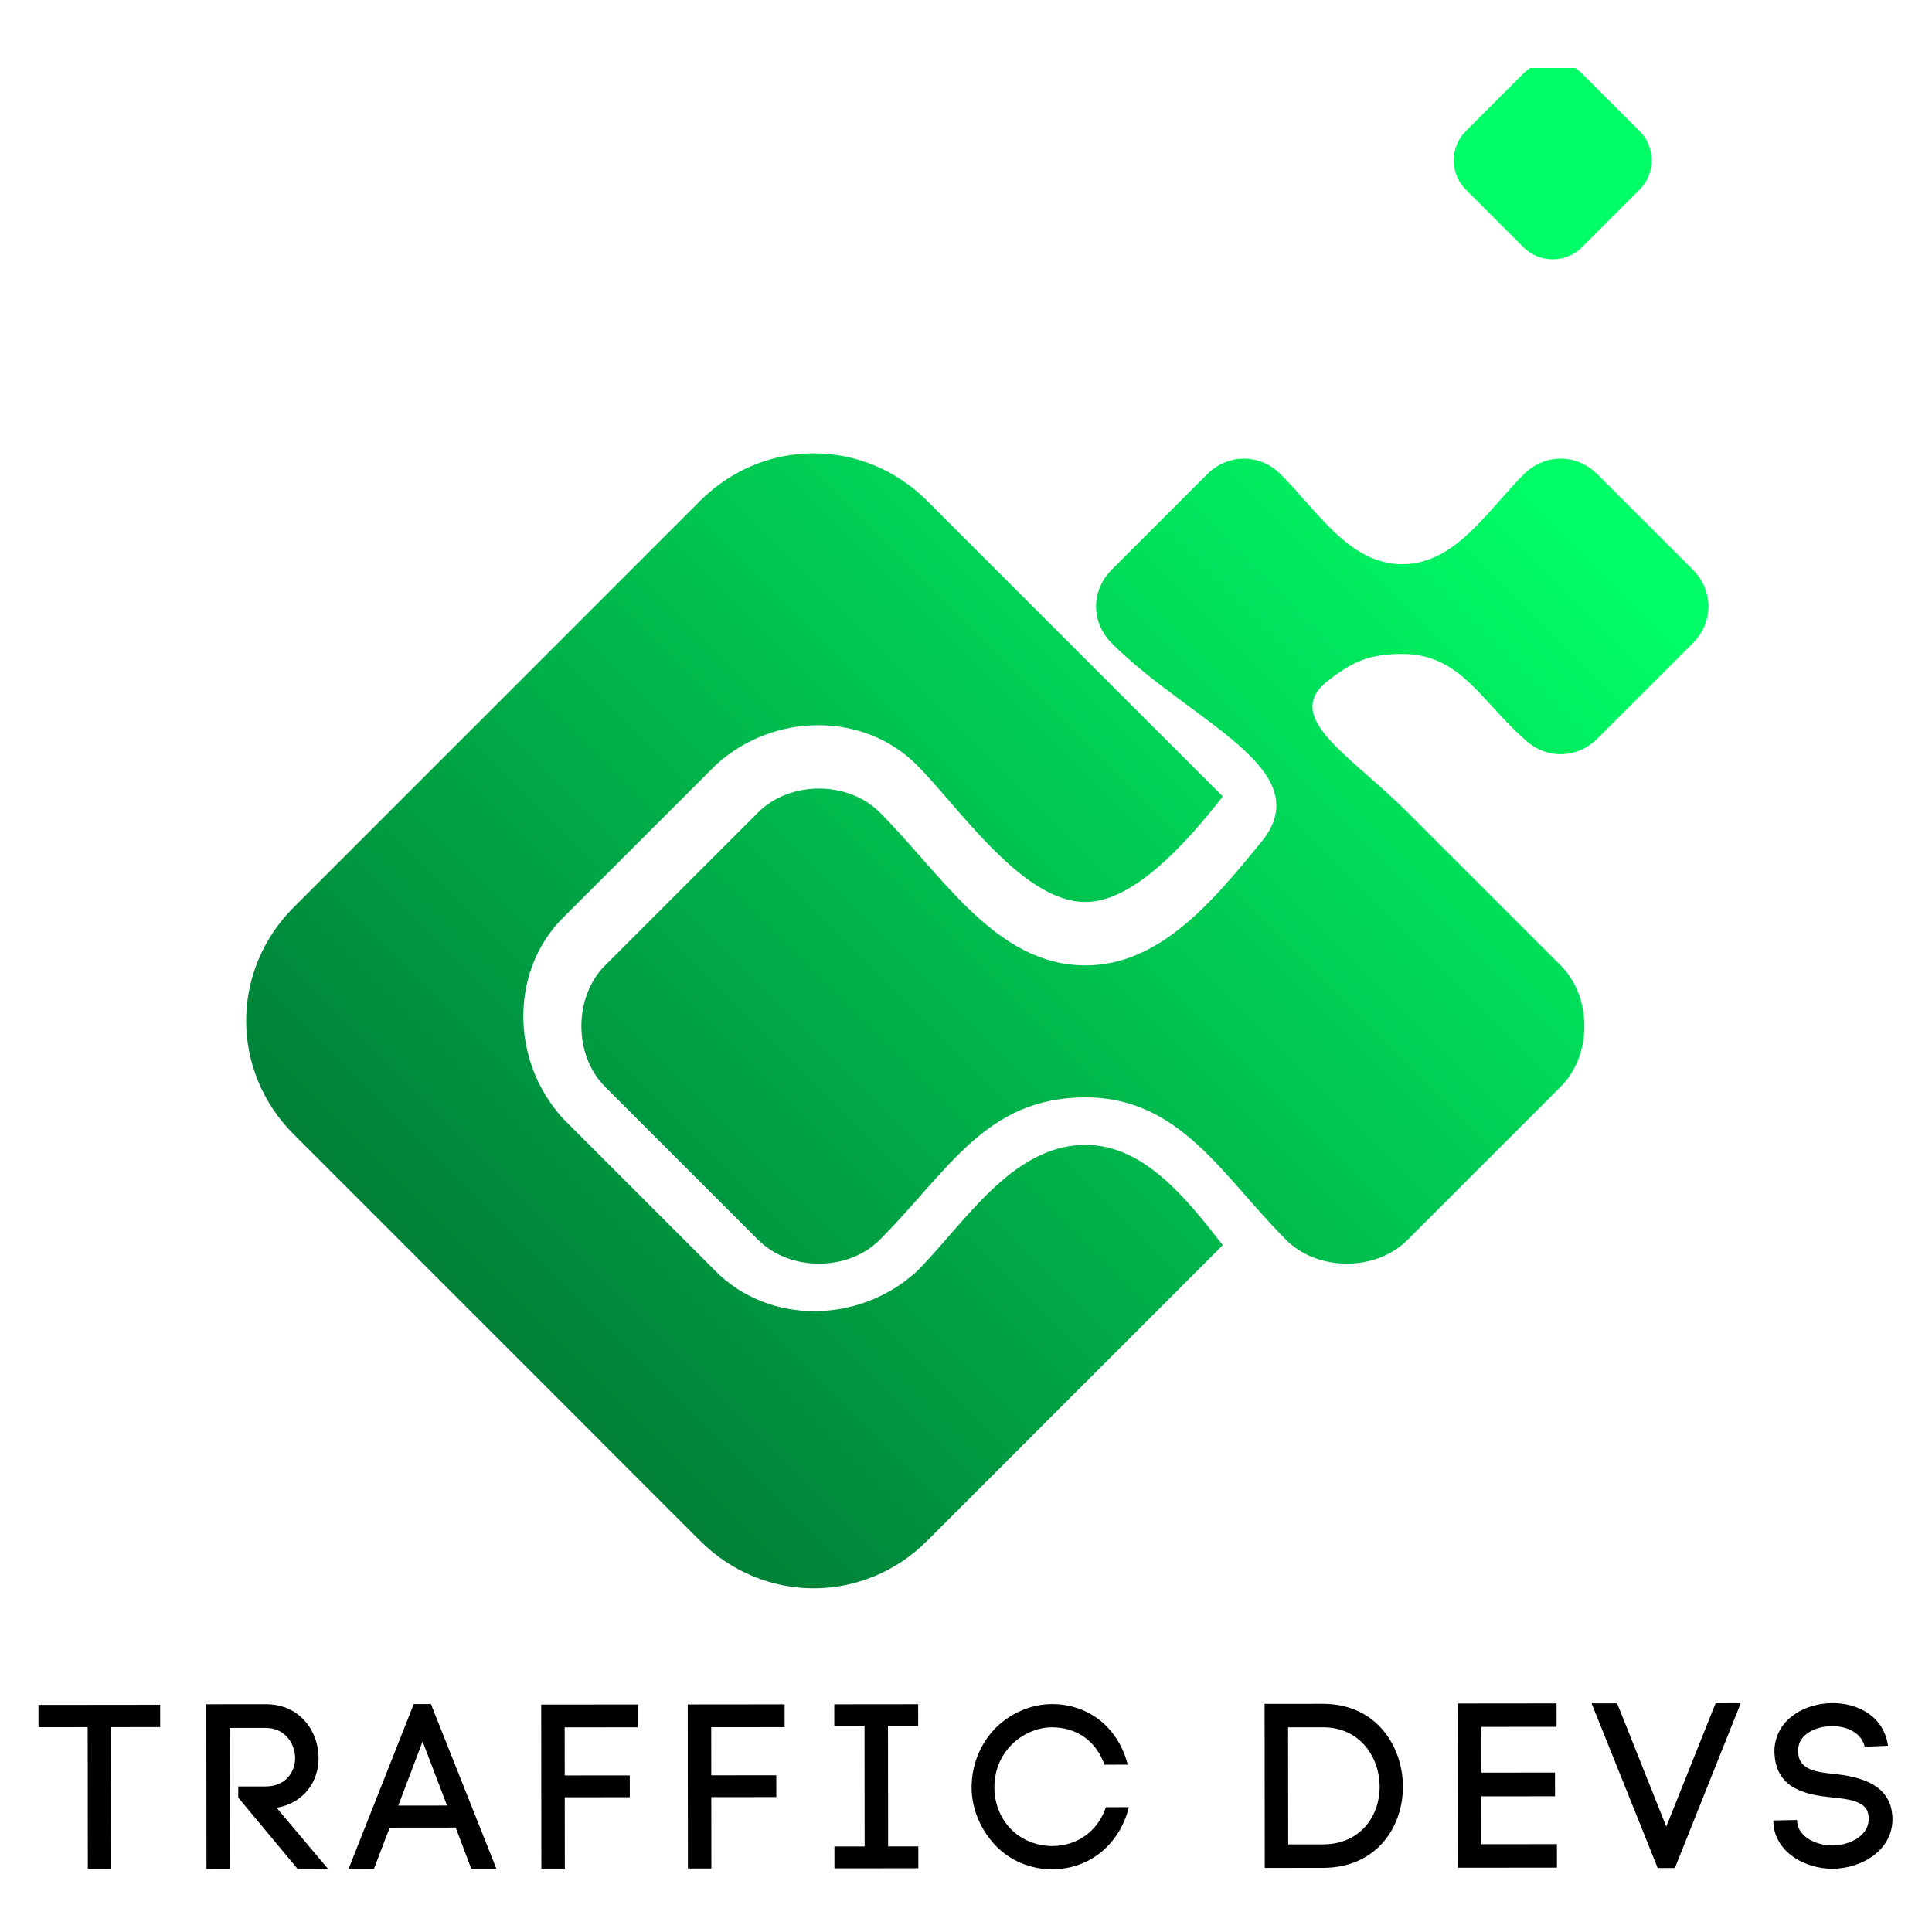 <svg id="eXVTnwc6vQN1" xmlns="http://www.w3.org/2000/svg" xmlns:xlink="http://www.w3.org/1999/xlink" viewBox="0 0 375 375" shape-rendering="geometricPrecision" text-rendering="geometricPrecision"><defs><linearGradient id="eXVTnwc6vQN6-fill" x1="108.783" y1="237.789" x2="285.552" y2="61.02" spreadMethod="pad" gradientUnits="userSpaceOnUse" gradientTransform="translate(0 0)"><stop id="eXVTnwc6vQN6-fill-0" offset="0%" stop-color="#008037"/><stop id="eXVTnwc6vQN6-fill-1" offset="12.5%" stop-color="#008037"/><stop id="eXVTnwc6vQN6-fill-2" offset="15.625%" stop-color="#008037"/><stop id="eXVTnwc6vQN6-fill-3" offset="17.188%" stop-color="#008037"/><stop id="eXVTnwc6vQN6-fill-4" offset="17.578%" stop-color="#008137"/><stop id="eXVTnwc6vQN6-fill-5" offset="17.969%" stop-color="#008238"/><stop id="eXVTnwc6vQN6-fill-6" offset="18.359%" stop-color="#008338"/><stop id="eXVTnwc6vQN6-fill-7" offset="18.75%" stop-color="#008338"/><stop id="eXVTnwc6vQN6-fill-8" offset="19.141%" stop-color="#008439"/><stop id="eXVTnwc6vQN6-fill-9" offset="19.531%" stop-color="#008539"/><stop id="eXVTnwc6vQN6-fill-10" offset="19.922%" stop-color="#008639"/><stop id="eXVTnwc6vQN6-fill-11" offset="20.312%" stop-color="#008739"/><stop id="eXVTnwc6vQN6-fill-12" offset="20.703%" stop-color="#00873a"/><stop id="eXVTnwc6vQN6-fill-13" offset="21.094%" stop-color="#00883a"/><stop id="eXVTnwc6vQN6-fill-14" offset="21.484%" stop-color="#00893a"/><stop id="eXVTnwc6vQN6-fill-15" offset="21.875%" stop-color="#008a3b"/><stop id="eXVTnwc6vQN6-fill-16" offset="22.266%" stop-color="#008a3b"/><stop id="eXVTnwc6vQN6-fill-17" offset="22.656%" stop-color="#008b3b"/><stop id="eXVTnwc6vQN6-fill-18" offset="23.047%" stop-color="#008c3c"/><stop id="eXVTnwc6vQN6-fill-19" offset="23.438%" stop-color="#008d3c"/><stop id="eXVTnwc6vQN6-fill-20" offset="23.828%" stop-color="#008e3c"/><stop id="eXVTnwc6vQN6-fill-21" offset="24.219%" stop-color="#008e3c"/><stop id="eXVTnwc6vQN6-fill-22" offset="24.609%" stop-color="#008f3d"/><stop id="eXVTnwc6vQN6-fill-23" offset="25%" stop-color="#00903d"/><stop id="eXVTnwc6vQN6-fill-24" offset="25.391%" stop-color="#00913d"/><stop id="eXVTnwc6vQN6-fill-25" offset="25.781%" stop-color="#00913e"/><stop id="eXVTnwc6vQN6-fill-26" offset="26.172%" stop-color="#00923e"/><stop id="eXVTnwc6vQN6-fill-27" offset="26.562%" stop-color="#00933e"/><stop id="eXVTnwc6vQN6-fill-28" offset="26.953%" stop-color="#00943e"/><stop id="eXVTnwc6vQN6-fill-29" offset="27.344%" stop-color="#00953f"/><stop id="eXVTnwc6vQN6-fill-30" offset="27.734%" stop-color="#00953f"/><stop id="eXVTnwc6vQN6-fill-31" offset="28.125%" stop-color="#00963f"/><stop id="eXVTnwc6vQN6-fill-32" offset="28.516%" stop-color="#009740"/><stop id="eXVTnwc6vQN6-fill-33" offset="28.906%" stop-color="#009840"/><stop id="eXVTnwc6vQN6-fill-34" offset="29.297%" stop-color="#009840"/><stop id="eXVTnwc6vQN6-fill-35" offset="29.688%" stop-color="#009940"/><stop id="eXVTnwc6vQN6-fill-36" offset="30.078%" stop-color="#009a41"/><stop id="eXVTnwc6vQN6-fill-37" offset="30.469%" stop-color="#009b41"/><stop id="eXVTnwc6vQN6-fill-38" offset="30.859%" stop-color="#009c41"/><stop id="eXVTnwc6vQN6-fill-39" offset="31.25%" stop-color="#009c42"/><stop id="eXVTnwc6vQN6-fill-40" offset="31.641%" stop-color="#009d42"/><stop id="eXVTnwc6vQN6-fill-41" offset="32.031%" stop-color="#009e42"/><stop id="eXVTnwc6vQN6-fill-42" offset="32.422%" stop-color="#009f42"/><stop id="eXVTnwc6vQN6-fill-43" offset="32.812%" stop-color="#009f43"/><stop id="eXVTnwc6vQN6-fill-44" offset="33.203%" stop-color="#00a043"/><stop id="eXVTnwc6vQN6-fill-45" offset="33.594%" stop-color="#00a143"/><stop id="eXVTnwc6vQN6-fill-46" offset="33.984%" stop-color="#00a244"/><stop id="eXVTnwc6vQN6-fill-47" offset="34.375%" stop-color="#00a344"/><stop id="eXVTnwc6vQN6-fill-48" offset="34.766%" stop-color="#00a344"/><stop id="eXVTnwc6vQN6-fill-49" offset="35.156%" stop-color="#00a444"/><stop id="eXVTnwc6vQN6-fill-50" offset="35.547%" stop-color="#00a545"/><stop id="eXVTnwc6vQN6-fill-51" offset="35.938%" stop-color="#00a645"/><stop id="eXVTnwc6vQN6-fill-52" offset="36.328%" stop-color="#00a645"/><stop id="eXVTnwc6vQN6-fill-53" offset="36.719%" stop-color="#00a746"/><stop id="eXVTnwc6vQN6-fill-54" offset="37.109%" stop-color="#00a846"/><stop id="eXVTnwc6vQN6-fill-55" offset="37.5%" stop-color="#00a946"/><stop id="eXVTnwc6vQN6-fill-56" offset="37.891%" stop-color="#00aa46"/><stop id="eXVTnwc6vQN6-fill-57" offset="38.281%" stop-color="#00aa47"/><stop id="eXVTnwc6vQN6-fill-58" offset="38.672%" stop-color="#00ab47"/><stop id="eXVTnwc6vQN6-fill-59" offset="39.062%" stop-color="#00ac47"/><stop id="eXVTnwc6vQN6-fill-60" offset="39.453%" stop-color="#00ad48"/><stop id="eXVTnwc6vQN6-fill-61" offset="39.844%" stop-color="#00ad48"/><stop id="eXVTnwc6vQN6-fill-62" offset="40.234%" stop-color="#00ae48"/><stop id="eXVTnwc6vQN6-fill-63" offset="40.625%" stop-color="#00af48"/><stop id="eXVTnwc6vQN6-fill-64" offset="41.016%" stop-color="#00b049"/><stop id="eXVTnwc6vQN6-fill-65" offset="41.406%" stop-color="#00b149"/><stop id="eXVTnwc6vQN6-fill-66" offset="41.797%" stop-color="#00b149"/><stop id="eXVTnwc6vQN6-fill-67" offset="42.188%" stop-color="#00b24a"/><stop id="eXVTnwc6vQN6-fill-68" offset="42.578%" stop-color="#00b34a"/><stop id="eXVTnwc6vQN6-fill-69" offset="42.969%" stop-color="#00b44a"/><stop id="eXVTnwc6vQN6-fill-70" offset="43.359%" stop-color="#00b44a"/><stop id="eXVTnwc6vQN6-fill-71" offset="43.75%" stop-color="#00b54b"/><stop id="eXVTnwc6vQN6-fill-72" offset="44.141%" stop-color="#00b64b"/><stop id="eXVTnwc6vQN6-fill-73" offset="44.531%" stop-color="#00b74b"/><stop id="eXVTnwc6vQN6-fill-74" offset="44.922%" stop-color="#00b74c"/><stop id="eXVTnwc6vQN6-fill-75" offset="45.312%" stop-color="#00b84c"/><stop id="eXVTnwc6vQN6-fill-76" offset="45.703%" stop-color="#00b94c"/><stop id="eXVTnwc6vQN6-fill-77" offset="46.094%" stop-color="#00ba4c"/><stop id="eXVTnwc6vQN6-fill-78" offset="46.484%" stop-color="#00bb4d"/><stop id="eXVTnwc6vQN6-fill-79" offset="46.875%" stop-color="#00bb4d"/><stop id="eXVTnwc6vQN6-fill-80" offset="47.266%" stop-color="#00bc4d"/><stop id="eXVTnwc6vQN6-fill-81" offset="47.656%" stop-color="#00bd4e"/><stop id="eXVTnwc6vQN6-fill-82" offset="48.047%" stop-color="#00be4e"/><stop id="eXVTnwc6vQN6-fill-83" offset="48.438%" stop-color="#00be4e"/><stop id="eXVTnwc6vQN6-fill-84" offset="48.828%" stop-color="#00bf4e"/><stop id="eXVTnwc6vQN6-fill-85" offset="49.219%" stop-color="#00c04f"/><stop id="eXVTnwc6vQN6-fill-86" offset="49.609%" stop-color="#00c14f"/><stop id="eXVTnwc6vQN6-fill-87" offset="50%" stop-color="#00c24f"/><stop id="eXVTnwc6vQN6-fill-88" offset="50.391%" stop-color="#00c250"/><stop id="eXVTnwc6vQN6-fill-89" offset="50.781%" stop-color="#00c350"/><stop id="eXVTnwc6vQN6-fill-90" offset="51.172%" stop-color="#00c450"/><stop id="eXVTnwc6vQN6-fill-91" offset="51.562%" stop-color="#00c550"/><stop id="eXVTnwc6vQN6-fill-92" offset="51.953%" stop-color="#00c551"/><stop id="eXVTnwc6vQN6-fill-93" offset="52.344%" stop-color="#00c651"/><stop id="eXVTnwc6vQN6-fill-94" offset="52.734%" stop-color="#00c751"/><stop id="eXVTnwc6vQN6-fill-95" offset="53.125%" stop-color="#00c852"/><stop id="eXVTnwc6vQN6-fill-96" offset="53.516%" stop-color="#00c952"/><stop id="eXVTnwc6vQN6-fill-97" offset="53.906%" stop-color="#00c952"/><stop id="eXVTnwc6vQN6-fill-98" offset="54.297%" stop-color="#00ca52"/><stop id="eXVTnwc6vQN6-fill-99" offset="54.688%" stop-color="#00cb53"/><stop id="eXVTnwc6vQN6-fill-100" offset="55.078%" stop-color="#00cc53"/><stop id="eXVTnwc6vQN6-fill-101" offset="55.469%" stop-color="#00cc53"/><stop id="eXVTnwc6vQN6-fill-102" offset="55.859%" stop-color="#00cd54"/><stop id="eXVTnwc6vQN6-fill-103" offset="56.25%" stop-color="#00ce54"/><stop id="eXVTnwc6vQN6-fill-104" offset="56.641%" stop-color="#00cf54"/><stop id="eXVTnwc6vQN6-fill-105" offset="57.031%" stop-color="#00d054"/><stop id="eXVTnwc6vQN6-fill-106" offset="57.422%" stop-color="#00d055"/><stop id="eXVTnwc6vQN6-fill-107" offset="57.812%" stop-color="#00d155"/><stop id="eXVTnwc6vQN6-fill-108" offset="58.203%" stop-color="#00d255"/><stop id="eXVTnwc6vQN6-fill-109" offset="58.594%" stop-color="#00d356"/><stop id="eXVTnwc6vQN6-fill-110" offset="58.984%" stop-color="#00d356"/><stop id="eXVTnwc6vQN6-fill-111" offset="59.375%" stop-color="#00d456"/><stop id="eXVTnwc6vQN6-fill-112" offset="59.766%" stop-color="#00d556"/><stop id="eXVTnwc6vQN6-fill-113" offset="60.156%" stop-color="#00d657"/><stop id="eXVTnwc6vQN6-fill-114" offset="60.547%" stop-color="#00d757"/><stop id="eXVTnwc6vQN6-fill-115" offset="60.938%" stop-color="#00d757"/><stop id="eXVTnwc6vQN6-fill-116" offset="61.328%" stop-color="#00d858"/><stop id="eXVTnwc6vQN6-fill-117" offset="61.719%" stop-color="#00d958"/><stop id="eXVTnwc6vQN6-fill-118" offset="62.109%" stop-color="#00da58"/><stop id="eXVTnwc6vQN6-fill-119" offset="62.5%" stop-color="#00da58"/><stop id="eXVTnwc6vQN6-fill-120" offset="62.891%" stop-color="#00db59"/><stop id="eXVTnwc6vQN6-fill-121" offset="63.281%" stop-color="#00dc59"/><stop id="eXVTnwc6vQN6-fill-122" offset="63.672%" stop-color="#00dd59"/><stop id="eXVTnwc6vQN6-fill-123" offset="64.062%" stop-color="#00de5a"/><stop id="eXVTnwc6vQN6-fill-124" offset="64.453%" stop-color="#00de5a"/><stop id="eXVTnwc6vQN6-fill-125" offset="64.844%" stop-color="#00df5a"/><stop id="eXVTnwc6vQN6-fill-126" offset="65.234%" stop-color="#00e05b"/><stop id="eXVTnwc6vQN6-fill-127" offset="65.625%" stop-color="#00e15b"/><stop id="eXVTnwc6vQN6-fill-128" offset="66.016%" stop-color="#00e15b"/><stop id="eXVTnwc6vQN6-fill-129" offset="66.406%" stop-color="#00e25b"/><stop id="eXVTnwc6vQN6-fill-130" offset="66.797%" stop-color="#00e35c"/><stop id="eXVTnwc6vQN6-fill-131" offset="67.188%" stop-color="#00e45c"/><stop id="eXVTnwc6vQN6-fill-132" offset="67.578%" stop-color="#00e55c"/><stop id="eXVTnwc6vQN6-fill-133" offset="67.969%" stop-color="#00e55d"/><stop id="eXVTnwc6vQN6-fill-134" offset="68.359%" stop-color="#00e65d"/><stop id="eXVTnwc6vQN6-fill-135" offset="68.75%" stop-color="#00e75d"/><stop id="eXVTnwc6vQN6-fill-136" offset="69.141%" stop-color="#00e85d"/><stop id="eXVTnwc6vQN6-fill-137" offset="69.531%" stop-color="#00e85e"/><stop id="eXVTnwc6vQN6-fill-138" offset="69.922%" stop-color="#00e95e"/><stop id="eXVTnwc6vQN6-fill-139" offset="70.312%" stop-color="#00ea5e"/><stop id="eXVTnwc6vQN6-fill-140" offset="70.703%" stop-color="#00eb5f"/><stop id="eXVTnwc6vQN6-fill-141" offset="71.094%" stop-color="#00ec5f"/><stop id="eXVTnwc6vQN6-fill-142" offset="71.484%" stop-color="#00ec5f"/><stop id="eXVTnwc6vQN6-fill-143" offset="71.875%" stop-color="#00ed5f"/><stop id="eXVTnwc6vQN6-fill-144" offset="72.266%" stop-color="#00ee60"/><stop id="eXVTnwc6vQN6-fill-145" offset="72.656%" stop-color="#00ef60"/><stop id="eXVTnwc6vQN6-fill-146" offset="73.047%" stop-color="#00ef60"/><stop id="eXVTnwc6vQN6-fill-147" offset="73.438%" stop-color="#00f061"/><stop id="eXVTnwc6vQN6-fill-148" offset="73.828%" stop-color="#00f161"/><stop id="eXVTnwc6vQN6-fill-149" offset="74.219%" stop-color="#00f261"/><stop id="eXVTnwc6vQN6-fill-150" offset="74.609%" stop-color="#00f361"/><stop id="eXVTnwc6vQN6-fill-151" offset="75%" stop-color="#00f362"/><stop id="eXVTnwc6vQN6-fill-152" offset="75.391%" stop-color="#00f462"/><stop id="eXVTnwc6vQN6-fill-153" offset="75.781%" stop-color="#00f562"/><stop id="eXVTnwc6vQN6-fill-154" offset="76.172%" stop-color="#00f663"/><stop id="eXVTnwc6vQN6-fill-155" offset="76.562%" stop-color="#00f663"/><stop id="eXVTnwc6vQN6-fill-156" offset="76.953%" stop-color="#00f763"/><stop id="eXVTnwc6vQN6-fill-157" offset="77.344%" stop-color="#00f863"/><stop id="eXVTnwc6vQN6-fill-158" offset="77.734%" stop-color="#00f964"/><stop id="eXVTnwc6vQN6-fill-159" offset="78.125%" stop-color="#00fa64"/><stop id="eXVTnwc6vQN6-fill-160" offset="78.516%" stop-color="#00fa64"/><stop id="eXVTnwc6vQN6-fill-161" offset="78.906%" stop-color="#00fb65"/><stop id="eXVTnwc6vQN6-fill-162" offset="79.297%" stop-color="#00fc65"/><stop id="eXVTnwc6vQN6-fill-163" offset="79.688%" stop-color="#00fd65"/><stop id="eXVTnwc6vQN6-fill-164" offset="80.078%" stop-color="#00fd65"/><stop id="eXVTnwc6vQN6-fill-165" offset="80.469%" stop-color="#00fe66"/><stop id="eXVTnwc6vQN6-fill-166" offset="81.25%" stop-color="#0f6"/><stop id="eXVTnwc6vQN6-fill-167" offset="87.5%" stop-color="#0f6"/><stop id="eXVTnwc6vQN6-fill-168" offset="100%" stop-color="#0f6"/></linearGradient></defs><g transform="matrix(1.652 0 0 1.652-121.168-69.681)" clip-path="url(#eXVTnwc6vQN9)"><g transform="translate(0 0)"><g clip-path="url(#eXVTnwc6vQN7)"><g transform="translate(0 0)"><path d="M100.41,50.168v179.246h174.289v-179.246Zm0,0" transform="translate(0 0)" fill="url(#eXVTnwc6vQN6-fill)"/></g><clipPath id="eXVTnwc6vQN7"><path d="M200.891,171.113c11.164,0,16.125,9.305,23.566,16.746c3.723,3.723,10.547,3.723,14.266,0l17.988-17.988c3.723-3.719,3.723-10.543,0-14.266l-17.988-17.984c-6.82-6.824-14.883-11.164-9.301-15.508c2.48-1.859,4.34-3.102,8.684-3.102c6.82,0,9.301,5.582,14.262,9.926c2.484,2.48,6.203,2.48,8.684,0l11.168-11.164c2.48-2.48,2.48-6.203,0-8.684L261.051,97.926c-2.48-2.48-6.199-2.48-8.684,0-4.34,4.34-8.062,10.543-14.262,10.543-6.203,0-9.926-6.203-14.266-10.543-2.484-2.48-6.203-2.48-8.684,0l-11.168,11.164c-2.48,2.48-2.48,6.203,0,8.684c9.305,9.301,24.812,14.887,17.367,23.566-5.582,6.824-11.781,14.266-20.465,14.266-10.547,0-16.75-10.543-24.191-17.984-3.723-3.723-10.543-3.723-14.266,0l-4.34,4.34-13.648,13.645c-3.719,3.723-3.719,10.547,0,14.266l17.988,17.988c3.723,3.723,10.543,3.723,14.266,0c8.062-8.062,12.406-16.746,24.191-16.746ZM182.281,101.027l34.734,34.73c-4.344,5.582-10.543,12.406-16.125,12.406-7.445,0-14.887-11.164-19.848-16.125-6.203-6.203-16.75-6.203-23.57,0l-17.988,17.984c-6.203,6.203-6.203,16.75,0,23.57l17.988,17.988c6.203,6.203,16.746,6.203,23.57,0C186.625,186,192.207,176.695,200.891,176.695c6.82,0,11.781,6.203,16.125,11.785L182.281,223.215c-7.441,7.441-19.227,7.441-26.672,0l-47.758-47.762c-7.441-7.441-7.441-19.227,0-26.668l47.758-47.758c7.445-7.445,19.23-7.445,26.672,0Zm63.266-36.598l6.82,6.824c1.863,1.859,4.965,1.859,6.824,0l6.824-6.824c1.859-1.859,1.859-4.961,0-6.82l-6.824-6.824c-1.859-1.859-4.961-1.859-6.824,0l-6.82,6.824c-1.859,1.859-1.859,4.961,0,6.82Zm0,0" clip-rule="evenodd"/></clipPath></g></g><clipPath id="eXVTnwc6vQN9"><path d="M102,50.168h173L275,229h-173Zm0,0"/></clipPath></g><g transform="matrix(2-.002 0.002 2-154.368-177)"><g><g transform="translate(80.524 269.98)"><g><path d="M4.914,-13.773v13.773h2.277v-13.773h4.758v-2.164h-11.812v2.164Zm0,0"/></g></g></g><g><g transform="translate(95.016 269.98)"><g transform="translate(0 0)"><path d="M7.688,-8.004h-2.66v1.082L10.777,0h2.953L8.746,-5.93c2.707-.473,4.082-2.594,4.082-4.824c0-2.504-1.715-5.23-5.141-5.23h-5.75L1.938,0h2.258v-13.684h3.492c1.918,0,2.863,1.578,2.863,2.93c0,1.375-.945,2.75-2.863,2.75Zm0,0" transform="translate(0 0)"/></g></g></g><g><g transform="translate(110.837 269.98)"><g transform="translate(0 0)"><path d="M3.898,-3.992h6.406L11.812,0h2.438L7.914,-15.984h-1.668L-0.09,0h2.457ZM9.469,-6.133h-4.734l2.367-6.223Zm0,0" transform="translate(0 0)"/></g></g></g><g><g transform="translate(127.515 269.98)"><g><path d="M1.938,0h2.277v-6.922h6.312v-2.117h-6.312v-4.668h7.125v-2.211h-9.402Zm0,0"/></g></g></g><g><g transform="translate(141.737 269.98)"><g><path d="M1.938,0h2.277v-6.922h6.312v-2.117h-6.312v-4.668h7.125v-2.211h-9.402Zm0,0"/></g></g></g><g><g transform="translate(155.958 269.98)"><g><path d="M7.148,-13.82h2.93v-2.098h-8.141v2.098h2.934v11.699h-2.934L1.938,0h8.141v-2.121h-2.93Zm0,0"/></g></g></g><g><g transform="translate(170.337 269.98)"><g><path d="M0.879,-7.844c0,2.184.945,4.191,2.301,5.633c1.375,1.445,3.359,2.324,5.5,2.324c3.676,0,6.562-2.434,7.461-6.02h-2.23c-.812,2.391-2.84,3.766-5.23,3.766-1.512,0-3.02-.633-4.012-1.668-.992-1.039-1.578-2.457-1.578-4.035c0-1.625.609-3.023,1.598-4.059.992-1.039,2.48-1.762,3.992-1.762c2.324,0,4.262,1.266,5.094,3.633h2.258c-.902-3.562-3.746-5.887-7.352-5.887-2.141,0-4.191.992-5.57,2.414-1.352,1.441-2.23,3.426-2.23,5.66Zm0,0"/></g></g></g><g><g transform="translate(197.721 269.98)"><g><path d="M7.598,-15.918h-5.66L1.938,0h5.66c5.164,0,7.754-3.922,7.754-7.867s-2.59-8.051-7.754-8.051Zm0,13.641h-3.383v-11.363h3.383c3.652,0,5.5,2.977,5.5,5.773c0,2.793-1.848,5.59-5.5,5.59Zm0,0"/></g></g></g><g><g transform="translate(216.45 269.98)"><g><path d="M11.566,-2.277h-7.328v-4.645h7.148v-2.301h-7.148v-4.441h7.305v-2.273h-9.605v15.938h9.629Zm0,0"/></g></g></g><g><g transform="translate(231.415 269.98)"><g transform="translate(0 0)"><path d="M14.453,-15.938h-2.438L7.215,-3.969L2.457,-15.938h-2.48L6.379,0.047h1.668Zm0,0" transform="translate(0 0)"/></g></g></g><g><g transform="translate(248.07 269.98)"><g><path d="M9.828,-11.699l2.258-.094c-.406-2.883-2.934-4.145-5.367-4.145-1.828,0-3.719.719-4.781,2.094-.586.77-.879,1.668-.879,2.617c0,.113.023.246.023.383v-.023c.25,3.293,3.133,3.832,5.59,4.082c1.578.156,3.203.359,3.473,1.555.047.203.066.383.066.543c0,1.621-1.848,2.566-3.539,2.566-1.465,0-3.246-.766-3.402-2.23v.09l-.023-.336-2.301.043.023.43c.293,2.816,3.246,4.262,5.684,4.262c2.84,0,5.859-1.762,5.859-4.805c0-.316-.043-.699-.113-1.035-.605-2.527-3.289-3.09-5.453-3.359-1.762-.16-3.586-.383-3.586-2.211c0-.449.113-.902.383-1.238.652-.836,1.848-1.195,2.93-1.195c1.355,0,2.844.609,3.156,2.008Zm0,0"/></g></g></g></g></svg>